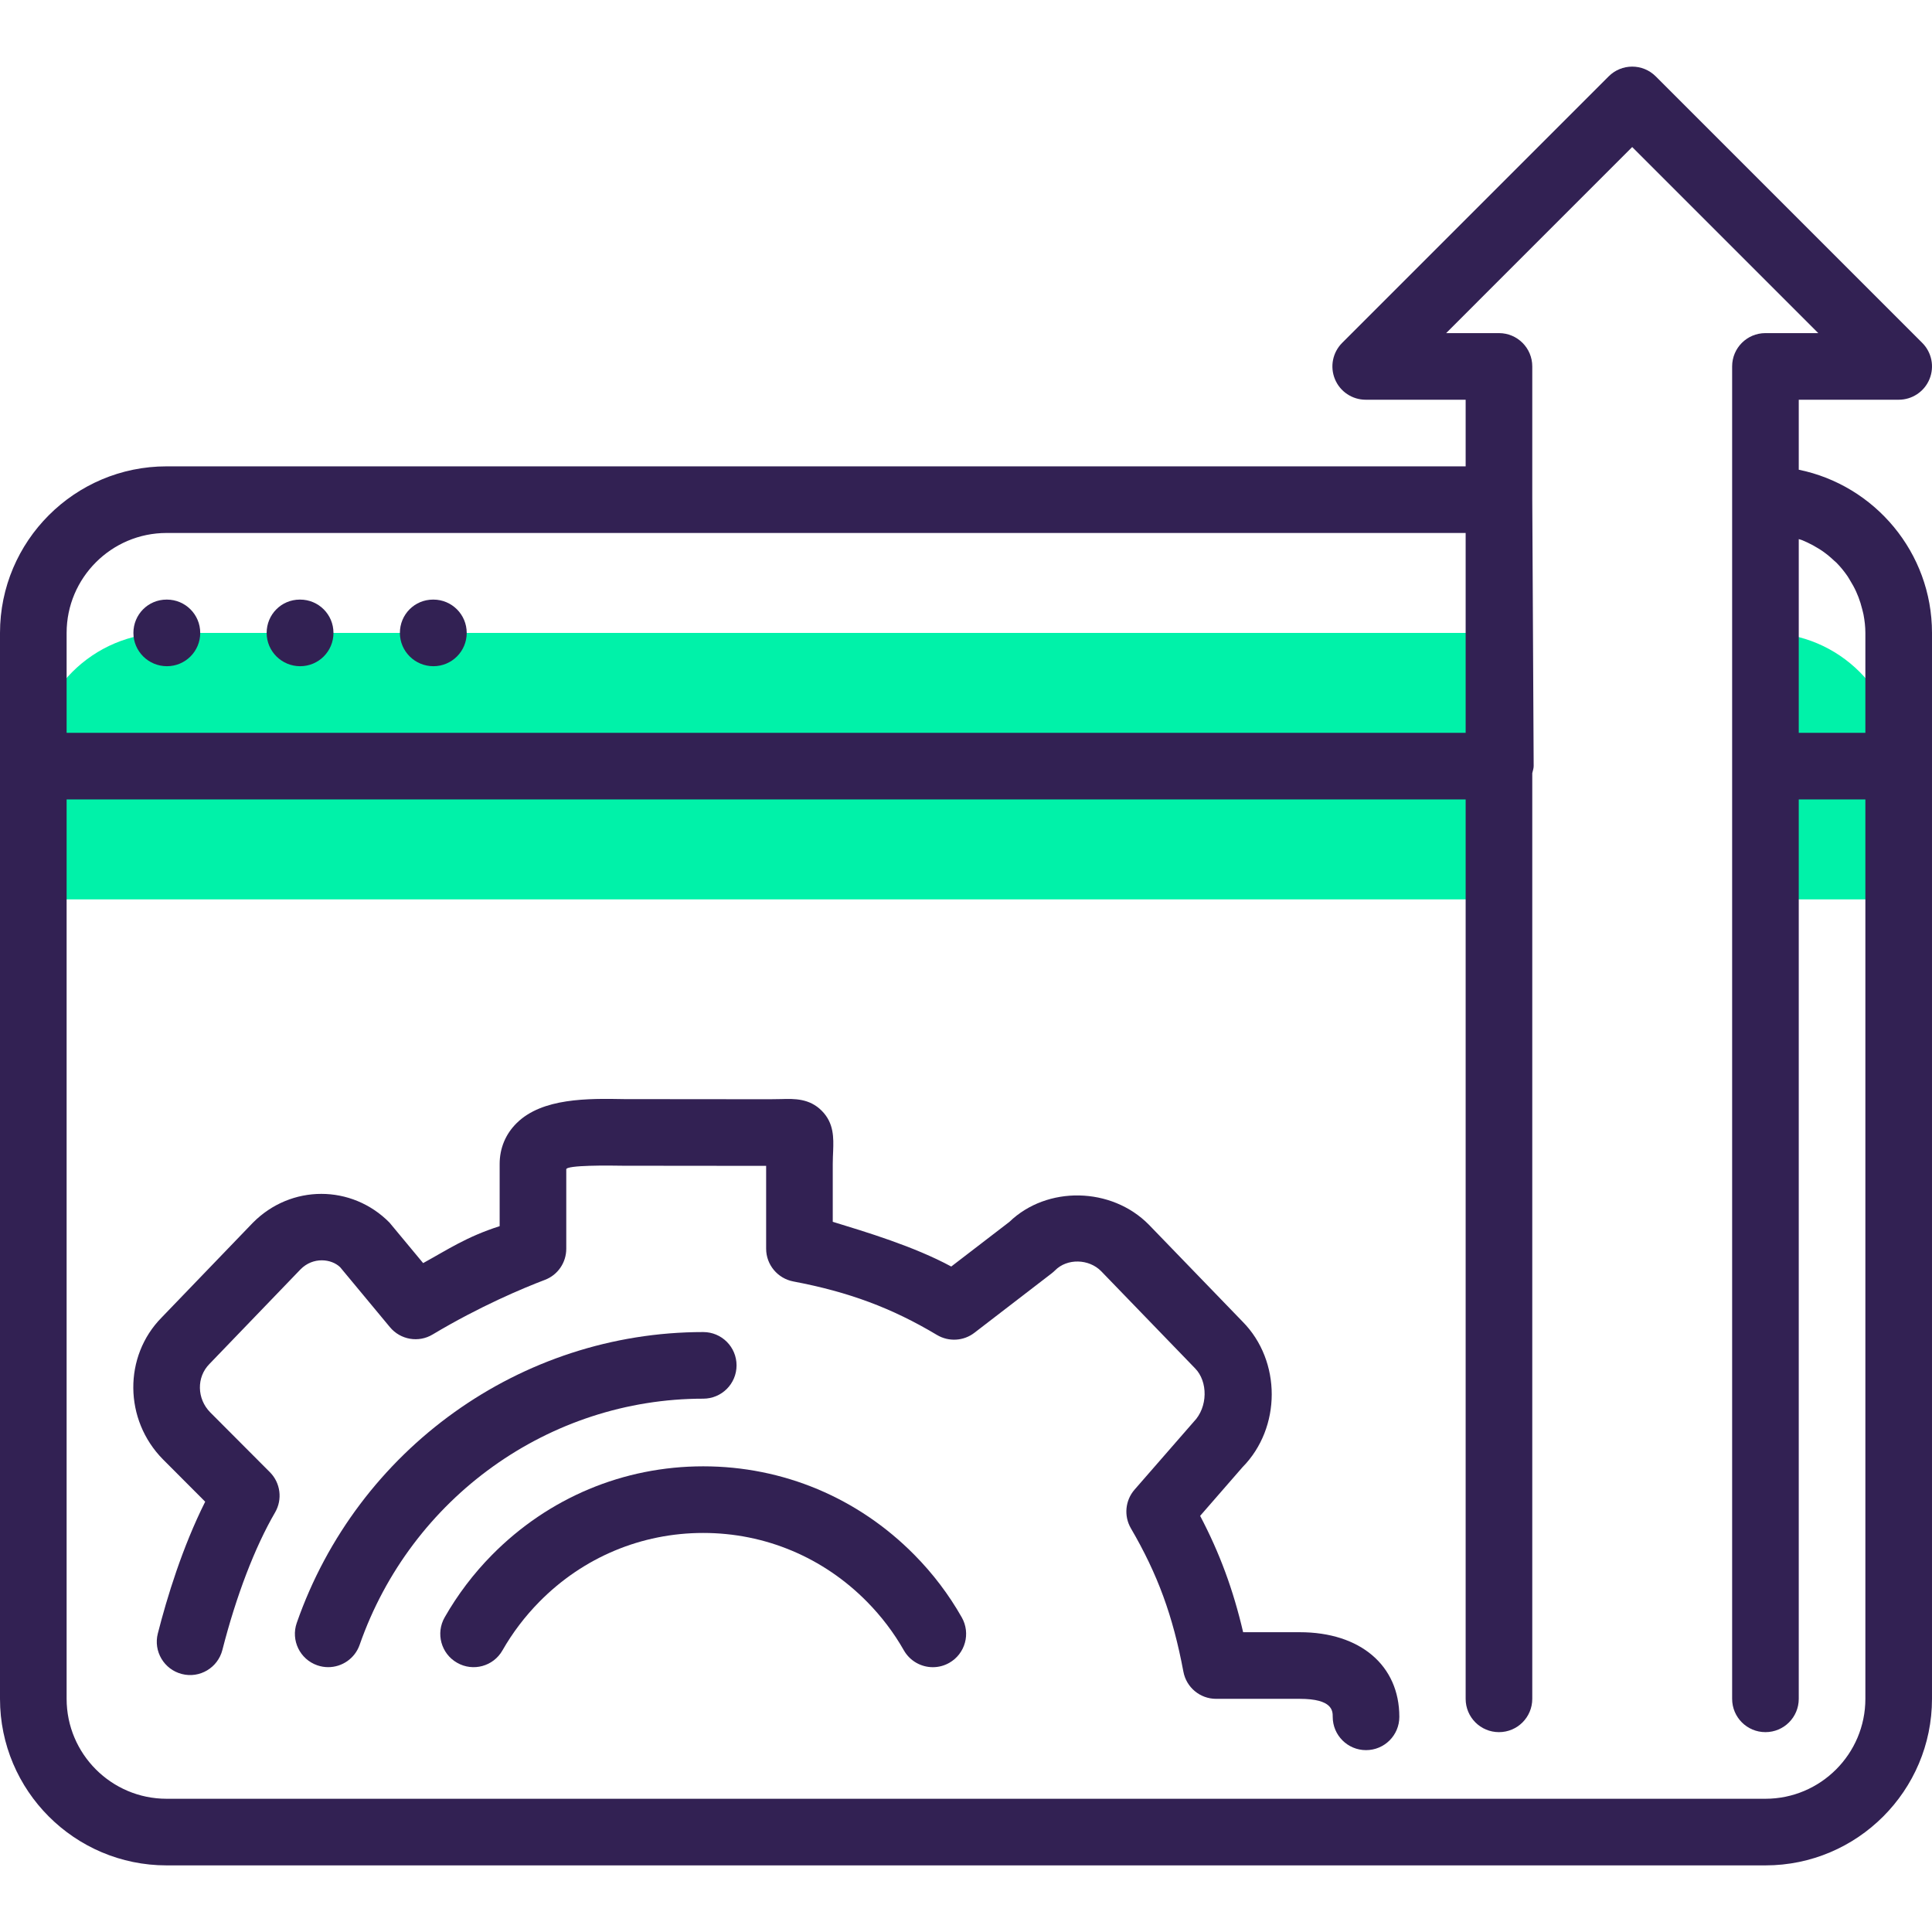 <?xml version="1.0" encoding="iso-8859-1"?>
<!-- Generator: Adobe Illustrator 19.0.0, SVG Export Plug-In . SVG Version: 6.00 Build 0)  -->
<svg version="1.1" id="Capa_1" xmlns="http://www.w3.org/2000/svg" xmlns:xlink="http://www.w3.org/1999/xlink" x="0px" y="0px"
	 viewBox="0 0 464.001 464.001" style="enable-background:new 0 0 464.001 464.001;" xml:space="preserve">
<g>
	<path style="fill:#00F2A9;" d="M424,152.002v64h32v-32C456,166.33,441.672,152.002,424,152.002z"/>
	<path style="fill:#00F2A9;" d="M360,152.002H40c-17.672,0-32,14.328-32,32v32h352.336L360,152.002z"/>
</g>
<g>
	<path style="fill:#322153;" d="M464,184.002v-32c0-19.312-13.768-35.472-32-39.192V96.002h24c3.232,0,6.16-1.944,7.392-4.936
		c1.24-2.992,0.552-6.432-1.736-8.72l-64-64c-3.128-3.128-8.184-3.128-11.312,0l-64,64c-2.288,2.288-2.976,5.728-1.736,8.72
		c1.232,2.992,4.16,4.936,7.392,4.936h24v16H40c-22.056,0-40,17.944-40,40v32v224c0,22.056,17.944,40,40,40h384
		c22.056,0,40-17.944,40-40V184.002z M448,176.002h-16v-46.528c0.264,0.096,0.544,0.144,0.8,0.248
		c0.424,0.168,0.84,0.36,1.248,0.552c0.912,0.424,1.784,0.896,2.624,1.424c0.376,0.24,0.768,0.464,1.128,0.728
		c0.96,0.68,1.864,1.432,2.712,2.24c0.168,0.16,0.36,0.296,0.52,0.456c0.984,0.992,1.864,2.08,2.664,3.232
		c0.224,0.32,0.4,0.664,0.608,1c0.544,0.872,1.04,1.768,1.472,2.712c0.2,0.44,0.384,0.888,0.56,1.336
		c0.36,0.936,0.656,1.896,0.896,2.88c0.104,0.44,0.232,0.864,0.32,1.312c0.272,1.432,0.448,2.896,0.448,4.408V176.002z M16,152.002
		c0-13.232,10.768-24,24-24h312v48H16V152.002z M424,432.002H40c-13.232,0-24-10.768-24-24v-216h336v216c0,4.424,3.576,8,8,8
		s8-3.576,8-8V185.69c0.128-0.576,0.336-1.128,0.336-1.72l-0.336-64V88.002c0-4.424-3.576-8-8-8h-12.688L392,35.314l44.688,44.688
		H424c-4.424,0-8,3.576-8,8v32v64v224c0,4.424,3.576,8,8,8s8-3.576,8-8v-216h16v216C448,421.234,437.232,432.002,424,432.002z"/>
	<path style="fill:#322153;" d="M312.16,392.002h-13.6c-2.384-10.216-5.64-19.032-10.328-27.944l10.168-11.68
		c9.36-9.488,9.36-25.512,0.056-34.936l-22.56-23.336c-8.96-9.072-24.44-9.376-33.48-0.648l-13.96,10.72
		C219.496,299.33,208,295.89,200,293.434v-13.872c0-1.256,0.064-2.288,0.096-3.144c0.104-3.128,0.224-6.664-2.728-9.64
		c-2.96-2.992-6.584-2.912-9.744-2.816l-2.816,0.04l-34.832-0.032c-8.792-0.168-19.744-0.304-25.88,5.752
		c-2.656,2.616-4.096,6.024-4.096,9.832v14.928c-8,2.568-12.408,5.6-18.376,8.872l-8.088-9.736c-9.048-9.16-23.656-9.232-32.84,0.08
		l-21.872,22.72c-9.192,9.312-9.064,24.584,0.312,34.072l10.144,10.168c-5.488,10.96-9.16,22.96-11.376,31.656
		c-1.096,4.28,1.496,8.64,5.776,9.728c4.272,1.104,8.632-1.496,9.728-5.776c3.312-12.976,7.808-24.704,12.648-33.016
		c1.832-3.136,1.32-7.112-1.24-9.68l-14.32-14.36c-3.216-3.256-3.344-8.448-0.2-11.624l21.872-22.72
		c3.016-3.08,7.448-2.56,9.536-0.512l11.944,14.384c2.512,3.032,6.872,3.8,10.256,1.76c11.432-6.832,21.792-11.152,26.968-13.12
		c3.104-1.176,5.128-4.152,5.128-7.472v-19.072c0-1.04,10.344-0.928,13.664-0.864L184,280.002v19.904
		c0,3.84,2.768,7.144,6.536,7.856c13.344,2.528,23.664,6.376,34.488,12.848c2.832,1.688,6.4,1.48,8.992-0.52l18.536-14.256
		c0.288-0.224,0.568-0.464,0.824-0.72c2.92-2.968,8.152-2.792,11.072,0.168l22.56,23.336c3.12,3.16,3.12,9.344-0.336,12.864
		l-14.192,16.28c-2.248,2.584-2.608,6.32-0.88,9.288c6.432,11.024,10.088,20.992,12.608,34.416c0.704,3.792,4,6.536,7.856,6.536
		h20.096c7.912,0,7.912,2.92,7.912,4.32c0,4.424,3.576,8,8,8s8-3.576,8-8C336.072,399.978,326.68,392.002,312.16,392.002z"/>
	<path style="fill:#322153;" d="M219.608,373.426c-13.536-13.712-31.544-21.264-50.704-21.264c-0.008,0-0.008,0-0.008,0
		c-19.168,0-37.168,7.544-50.72,21.264c-4.448,4.504-8.272,9.552-11.384,15.008c-2.192,3.832-0.856,8.72,2.984,10.904
		c3.832,2.2,8.728,0.864,10.904-2.984c2.424-4.24,5.416-8.176,8.88-11.688c10.504-10.648,24.48-16.504,39.328-16.504
		s28.816,5.856,39.32,16.504c3.48,3.528,6.472,7.464,8.872,11.696c1.48,2.584,4.176,4.04,6.96,4.04c1.344,0,2.704-0.336,3.952-1.048
		c3.832-2.184,5.176-7.072,2.992-10.912C227.896,382.994,224.072,377.938,219.608,373.426z"/>
	<path style="fill:#322153;" d="M168.896,335.914c4.424,0,8-3.576,8-8s-3.576-8-8-8c-43.816,0-83.048,28.072-97.624,69.848
		c-1.456,4.168,0.752,8.736,4.92,10.184c0.864,0.304,1.76,0.448,2.632,0.448c3.304,0,6.4-2.064,7.552-5.368
		C98.72,359.674,131.88,335.914,168.896,335.914z"/>
	<path style="fill:#322153;" d="M104.088,144.002H104c-4.424,0-7.96,3.576-7.96,8s3.624,8,8.048,8s8-3.576,8-8
		S108.504,144.002,104.088,144.002z"/>
	<path style="fill:#322153;" d="M72.088,144.002H72c-4.424,0-7.96,3.576-7.96,8s3.624,8,8.048,8s8-3.576,8-8
		S76.504,144.002,72.088,144.002z"/>
	<path style="fill:#322153;" d="M40.088,144.002H40c-4.424,0-7.96,3.576-7.96,8s3.624,8,8.048,8s8-3.576,8-8
		S44.504,144.002,40.088,144.002z"/>
</g>
<g>
</g>
<g>
</g>
<g>
</g>
<g>
</g>
<g>
</g>
<g>
</g>
<g>
</g>
<g>
</g>
<g>
</g>
<g>
</g>
<g>
</g>
<g>
</g>
<g>
</g>
<g>
</g>
<g>
</g>
</svg>
